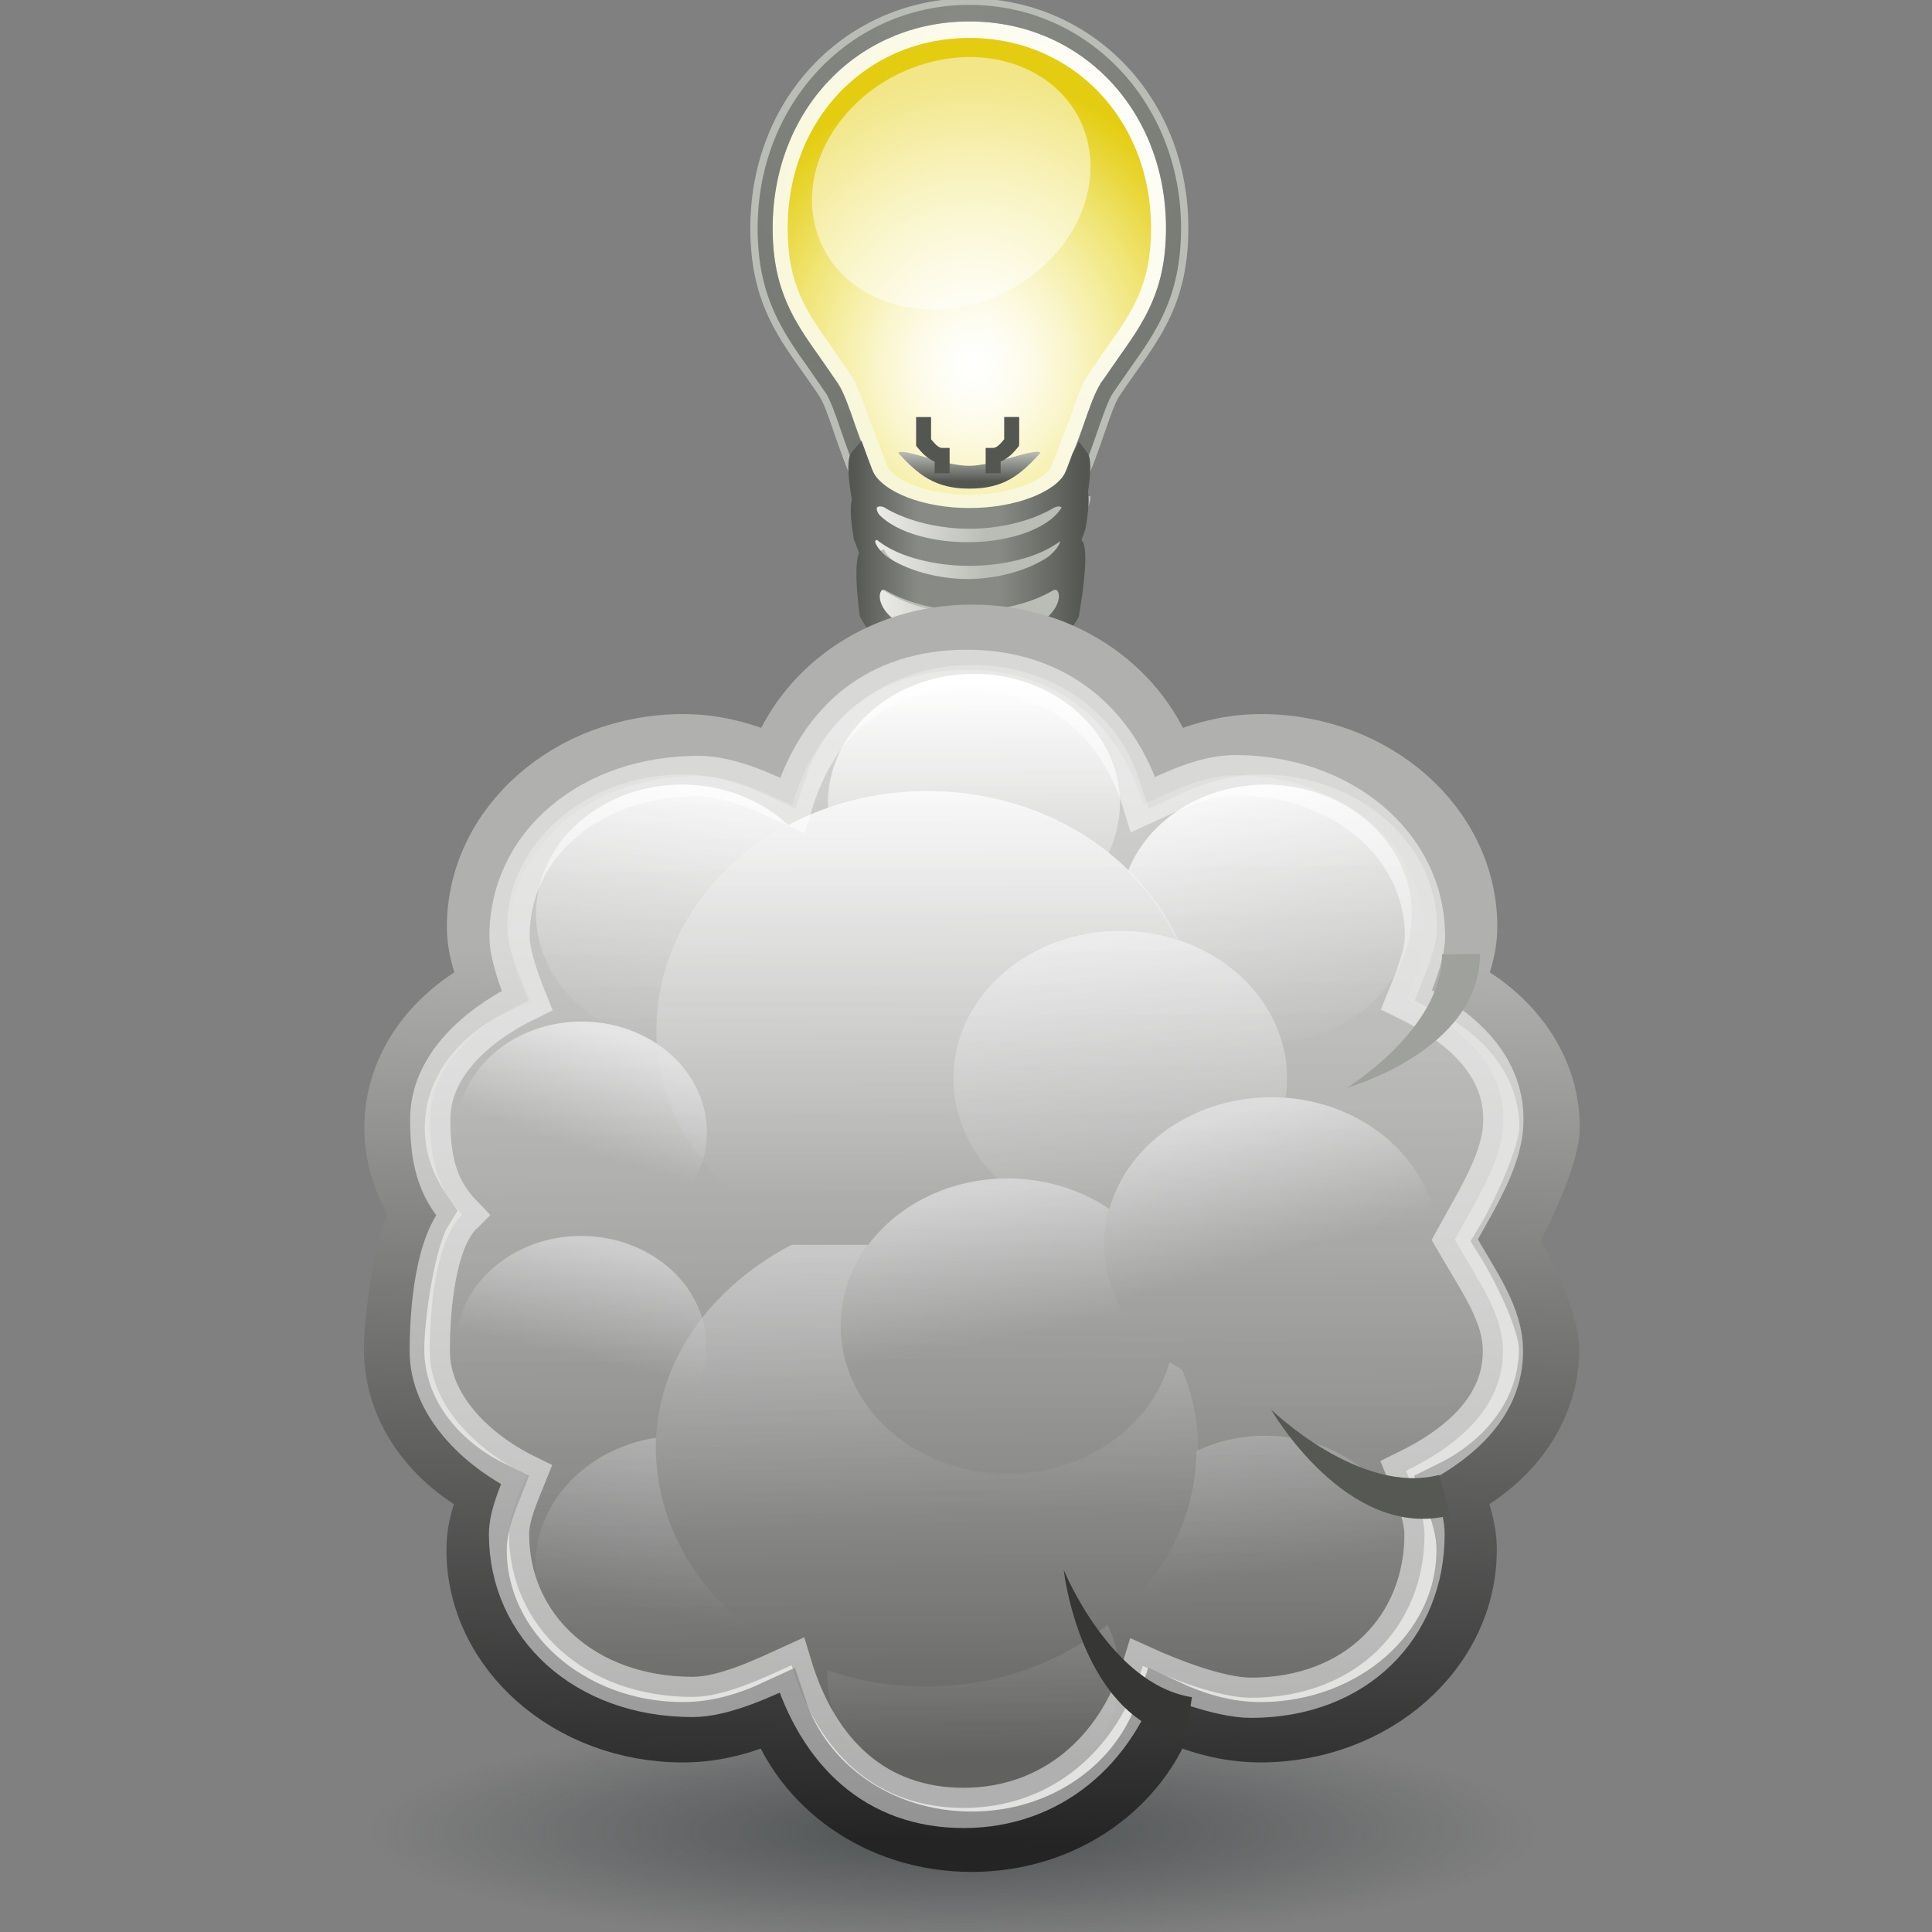 <?xml version="1.0" encoding="UTF-8" standalone="no"?>
<!-- Created with Inkscape (http://www.inkscape.org/) -->
<svg
   xmlns:ns="&amp;ns_ai;"
   xmlns:a="http://ns.adobe.com/AdobeSVGViewerExtensions/3.0/"
   xmlns:dc="http://purl.org/dc/elements/1.1/"
   xmlns:cc="http://creativecommons.org/ns#"
   xmlns:rdf="http://www.w3.org/1999/02/22-rdf-syntax-ns#"
   xmlns:svg="http://www.w3.org/2000/svg"
   xmlns="http://www.w3.org/2000/svg"
   xmlns:xlink="http://www.w3.org/1999/xlink"
   xmlns:sodipodi="http://sodipodi.sourceforge.net/DTD/sodipodi-0.dtd"
   xmlns:inkscape="http://www.inkscape.org/namespaces/inkscape"
   width="48px"
   height="48px"
   id="svg1306"
   sodipodi:version="0.32"
   inkscape:version="0.46"
   sodipodi:docbase="e:\dev_clean\src\houdini\support\icons\sop"
   sodipodi:docname="bakevolume.svg"
   inkscape:output_extension="org.inkscape.output.svg.inkscape">
  <rect width="100%" height="100%" fill="#808080" stroke="none"/>
  <defs
     id="defs1308">
    <linearGradient
       id="linearGradient9347">
      <stop
         id="stop9349"
         offset="0"
         style="stop-color:#ffffff;stop-opacity:0.251;" />
      <stop
         id="stop9351"
         offset="1"
         style="stop-color:#000000;stop-opacity:0.506;" />
    </linearGradient>
    <linearGradient
       y2="403.444"
       x2="111.165"
       y1="402.034"
       x1="111.165"
       gradientUnits="userSpaceOnUse"
       id="XMLID_563_">
      <stop
         id="stop8111"
         style="stop-color:#BABDB6"
         offset="0" />
      <stop
         id="stop8113"
         style="stop-color:#545652"
         offset="1" />
      <a:midPointStop
         style="stop-color:#BABDB6"
         offset="0" />
      <a:midPointStop
         style="stop-color:#BABDB6"
         offset="0.5" />
      <a:midPointStop
         style="stop-color:#545652"
         offset="1" />
    </linearGradient>
    <linearGradient
       inkscape:collect="always"
       xlink:href="#XMLID_563_"
       id="linearGradient23918"
       gradientUnits="userSpaceOnUse"
       x1="111.165"
       y1="402.034"
       x2="111.165"
       y2="403.444"
       gradientTransform="matrix(0.505,0,0,0.513,-28.348,-223.507)" />
    <linearGradient
       y2="409.506"
       x2="116.824"
       y1="409.506"
       x1="105.516"
       gradientUnits="userSpaceOnUse"
       id="XMLID_576_">
      <stop
         id="stop8272"
         style="stop-color:#545652"
         offset="0" />
      <stop
         id="stop8274"
         style="stop-color:#888A85"
         offset="0.286" />
      <stop
         id="stop8276"
         style="stop-color:#888A85"
         offset="0.635" />
      <stop
         id="stop8278"
         style="stop-color:#545652"
         offset="1" />
      <a:midPointStop
         style="stop-color:#545652"
         offset="0" />
      <a:midPointStop
         style="stop-color:#545652"
         offset="0.5" />
      <a:midPointStop
         style="stop-color:#888A85"
         offset="0.286" />
      <a:midPointStop
         style="stop-color:#888A85"
         offset="0.5" />
      <a:midPointStop
         style="stop-color:#888A85"
         offset="0.635" />
      <a:midPointStop
         style="stop-color:#888A85"
         offset="0.5" />
      <a:midPointStop
         style="stop-color:#545652"
         offset="1" />
    </linearGradient>
    <linearGradient
       inkscape:collect="always"
       xlink:href="#XMLID_576_"
       id="linearGradient24021"
       gradientUnits="userSpaceOnUse"
       x1="105.516"
       y1="409.506"
       x2="116.824"
       y2="409.506"
       gradientTransform="matrix(0.505,0,0,0.513,-28.348,-223.507)" />
    <linearGradient
       y2="408.746"
       x2="116.825"
       y1="408.746"
       x1="105.517"
       gradientUnits="userSpaceOnUse"
       id="XMLID_575_">
      <stop
         id="stop8261"
         style="stop-color:#545652"
         offset="0" />
      <stop
         id="stop8263"
         style="stop-color:#888A85"
         offset="0.286" />
      <stop
         id="stop8265"
         style="stop-color:#888A85"
         offset="0.635" />
      <stop
         id="stop8267"
         style="stop-color:#545652"
         offset="1" />
      <a:midPointStop
         style="stop-color:#545652"
         offset="0" />
      <a:midPointStop
         style="stop-color:#545652"
         offset="0.5" />
      <a:midPointStop
         style="stop-color:#888A85"
         offset="0.286" />
      <a:midPointStop
         style="stop-color:#888A85"
         offset="0.5" />
      <a:midPointStop
         style="stop-color:#888A85"
         offset="0.635" />
      <a:midPointStop
         style="stop-color:#888A85"
         offset="0.5" />
      <a:midPointStop
         style="stop-color:#545652"
         offset="1" />
    </linearGradient>
    <linearGradient
       inkscape:collect="always"
       xlink:href="#XMLID_575_"
       id="linearGradient24024"
       gradientUnits="userSpaceOnUse"
       x1="105.517"
       y1="408.746"
       x2="116.825"
       y2="408.746"
       gradientTransform="matrix(0.505,0,0,0.513,-28.348,-223.507)" />
    <linearGradient
       y2="408.908"
       x2="116.825"
       y1="408.908"
       x1="105.516"
       gradientUnits="userSpaceOnUse"
       id="XMLID_574_">
      <stop
         id="stop8250"
         style="stop-color:#545652"
         offset="0" />
      <stop
         id="stop8252"
         style="stop-color:#888A85"
         offset="0.286" />
      <stop
         id="stop8254"
         style="stop-color:#888A85"
         offset="0.635" />
      <stop
         id="stop8256"
         style="stop-color:#545652"
         offset="1" />
      <a:midPointStop
         style="stop-color:#545652"
         offset="0" />
      <a:midPointStop
         style="stop-color:#545652"
         offset="0.5" />
      <a:midPointStop
         style="stop-color:#888A85"
         offset="0.286" />
      <a:midPointStop
         style="stop-color:#888A85"
         offset="0.5" />
      <a:midPointStop
         style="stop-color:#888A85"
         offset="0.635" />
      <a:midPointStop
         style="stop-color:#888A85"
         offset="0.5" />
      <a:midPointStop
         style="stop-color:#545652"
         offset="1" />
    </linearGradient>
    <linearGradient
       inkscape:collect="always"
       xlink:href="#XMLID_574_"
       id="linearGradient24027"
       gradientUnits="userSpaceOnUse"
       x1="105.516"
       y1="408.908"
       x2="116.825"
       y2="408.908"
       gradientTransform="matrix(0.505,0,0,0.513,-28.348,-223.507)" />
    <linearGradient
       y2="405.265"
       x2="116.824"
       y1="405.265"
       x1="105.517"
       gradientUnits="userSpaceOnUse"
       id="XMLID_573_">
      <stop
         id="stop8235"
         style="stop-color:#545652"
         offset="0" />
      <stop
         id="stop8237"
         style="stop-color:#888A85"
         offset="0.286" />
      <stop
         id="stop8239"
         style="stop-color:#888A85"
         offset="0.635" />
      <stop
         id="stop8241"
         style="stop-color:#545652"
         offset="1" />
      <a:midPointStop
         style="stop-color:#545652"
         offset="0" />
      <a:midPointStop
         style="stop-color:#545652"
         offset="0.5" />
      <a:midPointStop
         style="stop-color:#888A85"
         offset="0.286" />
      <a:midPointStop
         style="stop-color:#888A85"
         offset="0.5" />
      <a:midPointStop
         style="stop-color:#888A85"
         offset="0.635" />
      <a:midPointStop
         style="stop-color:#888A85"
         offset="0.5" />
      <a:midPointStop
         style="stop-color:#545652"
         offset="1" />
    </linearGradient>
    <linearGradient
       inkscape:collect="always"
       xlink:href="#XMLID_573_"
       id="linearGradient23966"
       gradientUnits="userSpaceOnUse"
       x1="105.517"
       y1="405.265"
       x2="116.824"
       y2="405.265"
       gradientTransform="matrix(0.505,0,0,0.513,-28.348,-223.507)" />
    <linearGradient
       y2="404.161"
       x2="116.825"
       y1="404.161"
       x1="105.517"
       gradientUnits="userSpaceOnUse"
       id="XMLID_572_">
      <stop
         id="stop8224"
         style="stop-color:#545652"
         offset="0" />
      <stop
         id="stop8226"
         style="stop-color:#888A85"
         offset="0.286" />
      <stop
         id="stop8228"
         style="stop-color:#888A85"
         offset="0.635" />
      <stop
         id="stop8230"
         style="stop-color:#545652"
         offset="1" />
      <a:midPointStop
         style="stop-color:#545652"
         offset="0" />
      <a:midPointStop
         style="stop-color:#545652"
         offset="0.5" />
      <a:midPointStop
         style="stop-color:#888A85"
         offset="0.286" />
      <a:midPointStop
         style="stop-color:#888A85"
         offset="0.5" />
      <a:midPointStop
         style="stop-color:#888A85"
         offset="0.635" />
      <a:midPointStop
         style="stop-color:#888A85"
         offset="0.5" />
      <a:midPointStop
         style="stop-color:#545652"
         offset="1" />
    </linearGradient>
    <linearGradient
       inkscape:collect="always"
       xlink:href="#XMLID_572_"
       id="linearGradient23969"
       gradientUnits="userSpaceOnUse"
       x1="105.517"
       y1="404.161"
       x2="116.825"
       y2="404.161"
       gradientTransform="matrix(0.505,0,0,0.513,-28.348,-223.507)" />
    <linearGradient
       y2="404.348"
       x2="116.825"
       y1="404.348"
       x1="105.516"
       gradientUnits="userSpaceOnUse"
       id="XMLID_571_">
      <stop
         id="stop8213"
         style="stop-color:#545652"
         offset="0" />
      <stop
         id="stop8215"
         style="stop-color:#888A85"
         offset="0.286" />
      <stop
         id="stop8217"
         style="stop-color:#888A85"
         offset="0.635" />
      <stop
         id="stop8219"
         style="stop-color:#545652"
         offset="1" />
      <a:midPointStop
         style="stop-color:#545652"
         offset="0" />
      <a:midPointStop
         style="stop-color:#545652"
         offset="0.5" />
      <a:midPointStop
         style="stop-color:#888A85"
         offset="0.286" />
      <a:midPointStop
         style="stop-color:#888A85"
         offset="0.5" />
      <a:midPointStop
         style="stop-color:#888A85"
         offset="0.635" />
      <a:midPointStop
         style="stop-color:#888A85"
         offset="0.5" />
      <a:midPointStop
         style="stop-color:#545652"
         offset="1" />
    </linearGradient>
    <linearGradient
       inkscape:collect="always"
       xlink:href="#XMLID_571_"
       id="linearGradient23972"
       gradientUnits="userSpaceOnUse"
       x1="105.516"
       y1="404.348"
       x2="116.825"
       y2="404.348"
       gradientTransform="matrix(0.505,0,0,0.513,-28.348,-223.507)" />
    <linearGradient
       y2="407.217"
       x2="116.824"
       y1="407.217"
       x1="105.517"
       gradientUnits="userSpaceOnUse"
       id="XMLID_570_">
      <stop
         id="stop8200"
         style="stop-color:#545652"
         offset="0" />
      <stop
         id="stop8202"
         style="stop-color:#888A85"
         offset="0.286" />
      <stop
         id="stop8204"
         style="stop-color:#888A85"
         offset="0.635" />
      <stop
         id="stop8206"
         style="stop-color:#545652"
         offset="1" />
      <a:midPointStop
         style="stop-color:#545652"
         offset="0" />
      <a:midPointStop
         style="stop-color:#545652"
         offset="0.5" />
      <a:midPointStop
         style="stop-color:#888A85"
         offset="0.286" />
      <a:midPointStop
         style="stop-color:#888A85"
         offset="0.5" />
      <a:midPointStop
         style="stop-color:#888A85"
         offset="0.635" />
      <a:midPointStop
         style="stop-color:#888A85"
         offset="0.5" />
      <a:midPointStop
         style="stop-color:#545652"
         offset="1" />
    </linearGradient>
    <linearGradient
       inkscape:collect="always"
       xlink:href="#XMLID_570_"
       id="linearGradient17322"
       gradientUnits="userSpaceOnUse"
       x1="105.517"
       y1="407.217"
       x2="116.824"
       y2="407.217" />
    <linearGradient
       y2="406.136"
       x2="116.825"
       y1="406.136"
       x1="105.517"
       gradientUnits="userSpaceOnUse"
       id="XMLID_569_">
      <stop
         id="stop8189"
         style="stop-color:#545652"
         offset="0" />
      <stop
         id="stop8191"
         style="stop-color:#888A85"
         offset="0.286" />
      <stop
         id="stop8193"
         style="stop-color:#888A85"
         offset="0.635" />
      <stop
         id="stop8195"
         style="stop-color:#545652"
         offset="1" />
      <a:midPointStop
         style="stop-color:#545652"
         offset="0" />
      <a:midPointStop
         style="stop-color:#545652"
         offset="0.5" />
      <a:midPointStop
         style="stop-color:#888A85"
         offset="0.286" />
      <a:midPointStop
         style="stop-color:#888A85"
         offset="0.5" />
      <a:midPointStop
         style="stop-color:#888A85"
         offset="0.635" />
      <a:midPointStop
         style="stop-color:#888A85"
         offset="0.5" />
      <a:midPointStop
         style="stop-color:#545652"
         offset="1" />
    </linearGradient>
    <linearGradient
       inkscape:collect="always"
       xlink:href="#XMLID_569_"
       id="linearGradient17320"
       gradientUnits="userSpaceOnUse"
       x1="105.517"
       y1="406.136"
       x2="116.825"
       y2="406.136" />
    <linearGradient
       y2="406.309"
       x2="116.825"
       y1="406.309"
       x1="105.517"
       gradientUnits="userSpaceOnUse"
       id="XMLID_568_">
      <stop
         id="stop8178"
         style="stop-color:#545652"
         offset="0" />
      <stop
         id="stop8180"
         style="stop-color:#888A85"
         offset="0.286" />
      <stop
         id="stop8182"
         style="stop-color:#888A85"
         offset="0.635" />
      <stop
         id="stop8184"
         style="stop-color:#545652"
         offset="1" />
      <a:midPointStop
         style="stop-color:#545652"
         offset="0" />
      <a:midPointStop
         style="stop-color:#545652"
         offset="0.5" />
      <a:midPointStop
         style="stop-color:#888A85"
         offset="0.286" />
      <a:midPointStop
         style="stop-color:#888A85"
         offset="0.5" />
      <a:midPointStop
         style="stop-color:#888A85"
         offset="0.635" />
      <a:midPointStop
         style="stop-color:#888A85"
         offset="0.5" />
      <a:midPointStop
         style="stop-color:#545652"
         offset="1" />
    </linearGradient>
    <linearGradient
       inkscape:collect="always"
       xlink:href="#XMLID_568_"
       id="linearGradient17318"
       gradientUnits="userSpaceOnUse"
       x1="105.517"
       y1="406.309"
       x2="116.825"
       y2="406.309" />
    <radialGradient
       gradientUnits="userSpaceOnUse"
       gradientTransform="matrix(1,0,0,1.085,0,-34.977)"
       fy="384.101"
       fx="110.936"
       r="49.543"
       cy="384.101"
       cx="110.936"
       id="XMLID_567_">
      <stop
         id="stop8169"
         style="stop-color:#888A85"
         offset="0" />
      <stop
         id="stop8171"
         style="stop-color:#545652"
         offset="1" />
      <a:midPointStop
         style="stop-color:#888A85"
         offset="0" />
      <a:midPointStop
         style="stop-color:#888A85"
         offset="0.5" />
      <a:midPointStop
         style="stop-color:#545652"
         offset="1" />
    </radialGradient>
    <radialGradient
       inkscape:collect="always"
       xlink:href="#XMLID_567_"
       id="radialGradient23932"
       gradientUnits="userSpaceOnUse"
       gradientTransform="matrix(0.505,0,0,0.557,-28.348,-241.465)"
       cx="110.936"
       cy="384.101"
       fx="110.936"
       fy="384.101"
       r="49.543" />
    <radialGradient
       gradientUnits="userSpaceOnUse"
       gradientTransform="matrix(1,0,0,1.085,0,-34.977)"
       fy="388.978"
       fx="116.566"
       r="26.146"
       cy="388.978"
       cx="116.566"
       id="XMLID_566_">
      <stop
         id="stop8160"
         style="stop-color:#FFFFFF"
         offset="0" />
      <stop
         id="stop8162"
         style="stop-color:#F5F2C4"
         offset="1" />
      <a:midPointStop
         style="stop-color:#FFFFFF"
         offset="0" />
      <a:midPointStop
         style="stop-color:#FFFFFF"
         offset="0.5" />
      <a:midPointStop
         style="stop-color:#F5F2C4"
         offset="1" />
    </radialGradient>
    <radialGradient
       inkscape:collect="always"
       xlink:href="#XMLID_566_"
       id="radialGradient23940"
       gradientUnits="userSpaceOnUse"
       gradientTransform="matrix(0.505,0,0,0.557,-28.348,-241.465)"
       cx="116.566"
       cy="388.978"
       fx="116.566"
       fy="388.978"
       r="26.146" />
    <linearGradient
       y2="409.508"
       x2="115.906"
       y1="409.508"
       x1="106.368"
       gradientUnits="userSpaceOnUse"
       id="XMLID_564_">
      <stop
         id="stop8126"
         style="stop-color:#EFEEEC"
         offset="0" />
      <stop
         id="stop8128"
         style="stop-color:#BABDB6"
         offset="0.601" />
      <a:midPointStop
         style="stop-color:#EFEEEC"
         offset="0" />
      <a:midPointStop
         style="stop-color:#EFEEEC"
         offset="0.5" />
      <a:midPointStop
         style="stop-color:#BABDB6"
         offset="0.601" />
    </linearGradient>
    <linearGradient
       inkscape:collect="always"
       xlink:href="#XMLID_564_"
       id="linearGradient23911"
       gradientUnits="userSpaceOnUse"
       x1="106.368"
       y1="409.508"
       x2="115.906"
       y2="409.508"
       gradientTransform="matrix(0.505,0,0,0.513,-28.348,-223.507)" />
    <linearGradient
       y2="405.266"
       x2="115.904"
       y1="405.266"
       x1="106.368"
       gradientUnits="userSpaceOnUse"
       id="XMLID_562_">
      <stop
         id="stop8104"
         style="stop-color:#EFEEEC"
         offset="0" />
      <stop
         id="stop8106"
         style="stop-color:#BABDB6"
         offset="0.601" />
      <a:midPointStop
         style="stop-color:#EFEEEC"
         offset="0" />
      <a:midPointStop
         style="stop-color:#EFEEEC"
         offset="0.5" />
      <a:midPointStop
         style="stop-color:#BABDB6"
         offset="0.601" />
    </linearGradient>
    <linearGradient
       inkscape:collect="always"
       xlink:href="#XMLID_562_"
       id="linearGradient23921"
       gradientUnits="userSpaceOnUse"
       x1="106.368"
       y1="405.266"
       x2="115.904"
       y2="405.266"
       gradientTransform="matrix(0.505,0,0,0.513,-28.348,-223.507)" />
    <linearGradient
       y2="407.218"
       x2="115.904"
       y1="407.218"
       x1="106.368"
       gradientUnits="userSpaceOnUse"
       id="XMLID_561_">
      <stop
         id="stop8097"
         style="stop-color:#EFEEEC"
         offset="0" />
      <stop
         id="stop8099"
         style="stop-color:#BABDB6"
         offset="0.601" />
      <a:midPointStop
         style="stop-color:#EFEEEC"
         offset="0" />
      <a:midPointStop
         style="stop-color:#EFEEEC"
         offset="0.5" />
      <a:midPointStop
         style="stop-color:#BABDB6"
         offset="0.601" />
    </linearGradient>
    <linearGradient
       inkscape:collect="always"
       xlink:href="#XMLID_561_"
       id="linearGradient23924"
       gradientUnits="userSpaceOnUse"
       x1="106.368"
       y1="407.218"
       x2="115.904"
       y2="407.218"
       gradientTransform="matrix(0.505,0,0,0.513,-28.348,-223.507)" />
    <radialGradient
       gradientUnits="userSpaceOnUse"
       gradientTransform="matrix(1,0,0,1.085,0,-34.977)"
       fy="398.607"
       fx="111.45"
       r="15.925"
       cy="398.607"
       cx="111.45"
       id="XMLID_565_">
      <stop
         id="stop8137"
         style="stop-color:#FFFFFF"
         offset="0" />
      <stop
         id="stop8139"
         style="stop-color:#FEFEF8"
         offset="0.079" />
      <stop
         id="stop8141"
         style="stop-color:#FDFBE7"
         offset="0.182" />
      <stop
         id="stop8143"
         style="stop-color:#FAF5CA"
         offset="0.298" />
      <stop
         id="stop8145"
         style="stop-color:#F5EEA2"
         offset="0.424" />
      <stop
         id="stop8147"
         style="stop-color:#F0E473"
         offset="0.559" />
      <stop
         id="stop8149"
         style="stop-color:#E9D73B"
         offset="0.698" />
      <stop
         id="stop8151"
         style="stop-color:#E4CD10"
         offset="0.809" />
      <a:midPointStop
         style="stop-color:#FFFFFF"
         offset="0" />
      <a:midPointStop
         style="stop-color:#FFFFFF"
         offset="0.65" />
      <a:midPointStop
         style="stop-color:#E4CD10"
         offset="0.809" />
    </radialGradient>
    <radialGradient
       inkscape:collect="always"
       xlink:href="#XMLID_565_"
       id="radialGradient23906"
       gradientUnits="userSpaceOnUse"
       gradientTransform="matrix(0.505,0,0,0.557,-28.348,-241.465)"
       cx="111.45"
       cy="398.607"
       fx="111.45"
       fy="398.607"
       r="15.925" />
    <inkscape:perspective
       sodipodi:type="inkscape:persp3d"
       inkscape:vp_x="0 : 24 : 1"
       inkscape:vp_y="0 : 1000 : 0"
       inkscape:vp_z="48 : 24 : 1"
       inkscape:persp3d-origin="24 : 16 : 1"
       id="perspective100" />
    <linearGradient
       id="linearGradient9073">
      <stop
         id="stop9075"
         offset="0"
         style="stop-color:#74726e;stop-opacity:1;" />
      <stop
         id="stop9077"
         offset="1"
         style="stop-color:#5d5b58;stop-opacity:0;" />
    </linearGradient>
    <linearGradient
       id="linearGradient9035">
      <stop
         style="stop-color:#b0b1ae;stop-opacity:1;"
         offset="0"
         id="stop9037" />
      <stop
         style="stop-color:#232423;stop-opacity:1;"
         offset="1"
         id="stop9039" />
    </linearGradient>
    <linearGradient
       id="linearGradient9027">
      <stop
         style="stop-color:#2e3436;stop-opacity:0.619;"
         offset="0"
         id="stop9029" />
      <stop
         style="stop-color:#2e3436;stop-opacity:0;"
         offset="1"
         id="stop9031" />
    </linearGradient>
    <linearGradient
       inkscape:collect="always"
       id="linearGradient6549">
      <stop
         style="stop-color:#ffffff;stop-opacity:1;"
         offset="0"
         id="stop6551" />
      <stop
         style="stop-color:#ffffff;stop-opacity:0;"
         offset="1"
         id="stop6553" />
    </linearGradient>
    <linearGradient
       inkscape:collect="always"
       id="linearGradient6527">
      <stop
         style="stop-color:#ffffff;stop-opacity:1;"
         offset="0"
         id="stop6530" />
      <stop
         style="stop-color:#ffffff;stop-opacity:0;"
         offset="1"
         id="stop6532" />
    </linearGradient>
    <linearGradient
       inkscape:collect="always"
       id="linearGradient6538">
      <stop
         style="stop-color:#ffffff;stop-opacity:1;"
         offset="0"
         id="stop6540" />
      <stop
         style="stop-color:#ffffff;stop-opacity:0;"
         offset="1"
         id="stop6542" />
    </linearGradient>
    <linearGradient
       inkscape:collect="always"
       id="linearGradient6513">
      <stop
         style="stop-color:#ffffff;stop-opacity:1;"
         offset="0"
         id="stop6515" />
      <stop
         style="stop-color:#ffffff;stop-opacity:0;"
         offset="1"
         id="stop6517" />
    </linearGradient>
    <linearGradient
       inkscape:collect="always"
       id="linearGradient6497">
      <stop
         style="stop-color:#ffffff;stop-opacity:1;"
         offset="0"
         id="stop6499" />
      <stop
         style="stop-color:#ffffff;stop-opacity:0;"
         offset="1"
         id="stop6501" />
    </linearGradient>
    <linearGradient
       inkscape:collect="always"
       id="linearGradient6470">
      <stop
         style="stop-color:#ffffff;stop-opacity:1;"
         offset="0"
         id="stop6472" />
      <stop
         style="stop-color:#ffffff;stop-opacity:0;"
         offset="1"
         id="stop6474" />
    </linearGradient>
    <linearGradient
       inkscape:collect="always"
       xlink:href="#linearGradient6497"
       id="linearGradient7996"
       gradientUnits="userSpaceOnUse"
       x1="288.375"
       y1="-440.906"
       x2="288.375"
       y2="-433.483" />
    <linearGradient
       inkscape:collect="always"
       xlink:href="#linearGradient6513"
       id="linearGradient7998"
       gradientUnits="userSpaceOnUse"
       x1="288.375"
       y1="-440.906"
       x2="290.234"
       y2="-434.281" />
    <linearGradient
       inkscape:collect="always"
       xlink:href="#linearGradient6538"
       id="linearGradient8000"
       gradientUnits="userSpaceOnUse"
       x1="288.757"
       y1="-440.906"
       x2="287.336"
       y2="-434.281" />
    <linearGradient
       inkscape:collect="always"
       xlink:href="#linearGradient6527"
       id="linearGradient8002"
       gradientUnits="userSpaceOnUse"
       x1="280.5"
       y1="-441"
       x2="280.5"
       y2="-429.91" />
    <linearGradient
       inkscape:collect="always"
       xlink:href="#linearGradient6549"
       id="linearGradient8004"
       gradientUnits="userSpaceOnUse"
       x1="290.573"
       y1="-439.985"
       x2="289.322"
       y2="-436.707" />
    <linearGradient
       inkscape:collect="always"
       xlink:href="#linearGradient6538"
       id="linearGradient8006"
       gradientUnits="userSpaceOnUse"
       x1="287.932"
       y1="-440.906"
       x2="289.108"
       y2="-434.281" />
    <linearGradient
       inkscape:collect="always"
       xlink:href="#linearGradient6538"
       id="linearGradient8089"
       gradientUnits="userSpaceOnUse"
       x1="289.145"
       y1="-434.281"
       x2="289.811"
       y2="-437.594" />
    <linearGradient
       inkscape:collect="always"
       xlink:href="#linearGradient6549"
       id="linearGradient8091"
       gradientUnits="userSpaceOnUse"
       x1="290.202"
       y1="-434.926"
       x2="289.395"
       y2="-438.19" />
    <linearGradient
       inkscape:collect="always"
       xlink:href="#linearGradient6470"
       id="linearGradient8093"
       gradientUnits="userSpaceOnUse"
       x1="279.991"
       y1="-428.091"
       x2="280.5"
       y2="-436.631" />
    <linearGradient
       inkscape:collect="always"
       xlink:href="#linearGradient6538"
       id="linearGradient8095"
       gradientUnits="userSpaceOnUse"
       x1="289.363"
       y1="-434.281"
       x2="288.375"
       y2="-438.971" />
    <linearGradient
       inkscape:collect="always"
       xlink:href="#linearGradient6513"
       id="linearGradient8097"
       gradientUnits="userSpaceOnUse"
       x1="288.375"
       y1="-432.314"
       x2="289.473"
       y2="-437.594" />
    <linearGradient
       inkscape:collect="always"
       xlink:href="#linearGradient6497"
       id="linearGradient8099"
       gradientUnits="userSpaceOnUse"
       x1="289.899"
       y1="-432.84"
       x2="290.121"
       y2="-439.69" />
    <linearGradient
       inkscape:collect="always"
       xlink:href="#linearGradient9347"
       id="linearGradient8130"
       gradientUnits="userSpaceOnUse"
       gradientTransform="matrix(0.987,0,0,0.876,-252.974,406.452)"
       x1="281.064"
       y1="-444.191"
       x2="281.316"
       y2="-414.085" />
    <linearGradient
       inkscape:collect="always"
       xlink:href="#linearGradient6538"
       id="linearGradient9023"
       gradientUnits="userSpaceOnUse"
       x1="287.347"
       y1="-434.73"
       x2="288.375"
       y2="-437.888" />
    <radialGradient
       inkscape:collect="always"
       xlink:href="#linearGradient9027"
       id="radialGradient9033"
       cx="23.335"
       cy="44.42"
       fx="23.335"
       fy="44.42"
       r="18.562"
       gradientTransform="matrix(1,0,0,0.193,0,35.854)"
       gradientUnits="userSpaceOnUse" />
    <linearGradient
       inkscape:collect="always"
       xlink:href="#linearGradient9035"
       id="linearGradient9041"
       x1="24"
       y1="12.498"
       x2="23.296"
       y2="45.056"
       gradientUnits="userSpaceOnUse"
       gradientTransform="matrix(0.673,0,0,0.674,7.998,15.415)" />
  </defs>
  <sodipodi:namedview
     id="base"
     pagecolor="#ffffff"
     bordercolor="#666666"
     borderopacity="1.0"
     inkscape:pageopacity="0.0"
     inkscape:pageshadow="2"
     inkscape:zoom="12"
     inkscape:cx="18.033893"
     inkscape:cy="21.188886"
     inkscape:current-layer="layer1"
     showgrid="true"
     inkscape:grid-bbox="false"
     inkscape:document-units="px"
     inkscape:window-width="1920"
     inkscape:window-height="1115"
     inkscape:window-x="-4"
     inkscape:window-y="-4"
     inkscape:showpageshadow="false"
     showguides="true"
     inkscape:guide-bbox="true" />
  <g
     id="layer1"
     inkscape:label="Layer 1"
     inkscape:groupmode="layer">
    <g
       id="g9306"
       transform="translate(-3.75,28.5)">
      <path
         style="opacity:1;fill:url(#radialGradient23906);stroke:#babdb6;stroke-width:0.737"
         id="path8153"
         d="M 27.833,-28.173 C 30.635,-28.173 32.906,-25.916 32.906,-22.83 C 32.906,-20.859 32.061,-20.088 31.247,-18.852 C 30.989,-18.461 30.748,-17.42 30.362,-16.622 C 30.042,-15.962 28.931,-15.592 27.833,-15.592 C 26.735,-15.592 25.624,-15.962 25.304,-16.622 C 24.918,-17.42 24.677,-18.461 24.419,-18.852 C 23.605,-20.088 22.76,-20.859 22.76,-22.83 C 22.76,-25.917 25.031,-28.173 27.833,-28.173 z"
         ns:knockout="Off" />
      <path
         style="fill:url(#linearGradient23924)"
         id="path8101"
         d="M 29.9,-14.338 C 29.415,-13.981 28.616,-13.73 27.833,-13.73 C 27.05,-13.73 26.251,-13.981 25.766,-14.338 C 25.09,-14.936 25.558,-15.31 25.944,-15.028 C 26.434,-14.74 27.138,-14.562 27.833,-14.562 C 28.528,-14.562 29.233,-14.741 29.722,-15.028 C 30.109,-15.31 30.576,-14.936 29.9,-14.338 z"
         ns:knockout="Off" />
      <path
         style="fill:url(#linearGradient23921)"
         id="path8108"
         d="M 25.944,-16.033 C 26.434,-15.745 27.138,-15.569 27.833,-15.569 C 28.528,-15.569 29.233,-15.746 29.722,-16.033 C 30.109,-16.316 30.575,-15.901 29.9,-15.303 C 29.415,-14.945 28.616,-14.735 27.833,-14.735 C 27.05,-14.735 26.251,-14.945 25.766,-15.303 C 25.09,-15.901 25.558,-16.315 25.944,-16.033 z"
         ns:knockout="Off" />
      <path
         style="fill:url(#linearGradient23911)"
         id="path8130"
         d="M 29.791,-12.973 C 29.306,-12.617 28.616,-12.448 27.833,-12.448 C 27.05,-12.448 26.362,-12.617 25.876,-12.973 C 25.201,-13.571 25.558,-14.272 25.944,-13.989 C 26.434,-13.703 27.138,-13.525 27.833,-13.525 C 28.528,-13.525 29.233,-13.704 29.722,-13.989 C 30.109,-14.272 30.466,-13.571 29.791,-12.973 z"
         ns:knockout="Off" />
      <path
         style="fill:#babdb6;stroke:#babdb6;stroke-width:0.732"
         id="path8132"
         d="M 30.482,-16.167 L 30.402,-15.906 C 30.402,-15.907 30.482,-16.12 30.482,-16.167 z"
         ns:knockout="Off" />
      <path
         style="fill:#babdb6;stroke:#babdb6;stroke-width:0.732"
         id="path8134"
         d="M 27.433,-13.64 C 26.51,-13.73 25.666,-14.124 25.379,-14.692 C 25.666,-14.124 26.51,-13.73 27.433,-13.64 z"
         ns:knockout="Off" />
      <path
         style="opacity:0.5;fill:#ffffff"
         id="path8155"
         d="M 30.747,-25.08 C 31.197,-23.464 30.056,-21.651 28.199,-21.022 C 26.341,-20.396 24.471,-21.196 24.021,-22.81 C 23.571,-24.424 24.712,-26.243 26.57,-26.869 C 28.427,-27.497 30.297,-26.696 30.747,-25.08 z"
         ns:knockout="Off" />
      <path
         ns:knockout="Off"
         d="M 22.946,-22.83 C 22.946,-21.276 23.499,-20.497 24.139,-19.595 L 24.572,-18.968 C 24.716,-18.749 24.846,-18.372 24.997,-17.933 C 25,-17.927 25.469,-16.719 25.469,-16.719 C 25.762,-16.114 26.88,-15.797 27.833,-15.797 C 28.787,-15.797 29.904,-16.114 30.197,-16.719 L 30.668,-17.933 C 30.821,-18.372 30.951,-18.75 31.096,-18.972 C 31.096,-18.972 31.076,-18.96 31.066,-18.954 C 31.134,-19.029 31.249,-19.193 31.528,-19.595 C 32.167,-20.496 32.72,-21.275 32.72,-22.83 L 32.72,-22.83 C 32.72,-25.757 30.619,-27.967 27.833,-27.967 C 25.047,-27.968 22.946,-25.758 22.946,-22.83 z M 25.798,-16.913 L 25.348,-18.075 C 25.186,-18.545 25.048,-18.948 24.872,-19.215 L 24.435,-19.846 C 23.787,-20.759 23.319,-21.417 23.319,-22.831 C 23.319,-25.524 25.26,-27.557 27.834,-27.557 C 30.408,-27.557 32.348,-25.524 32.348,-22.831 C 32.348,-21.417 31.881,-20.76 31.234,-19.847 C 31.232,-19.845 30.799,-19.218 30.799,-19.218 C 30.62,-18.948 30.482,-18.546 30.322,-18.081 C 30.321,-18.079 29.87,-16.913 29.87,-16.913 C 29.706,-16.574 28.88,-16.208 27.834,-16.208 C 26.787,-16.208 25.962,-16.573 25.798,-16.913 z"
         id="path8164"
         style="fill:url(#radialGradient23940)" />
      <path
         ns:knockout="Off"
         d="M 22.573,-22.83 C 22.573,-21.134 23.192,-20.264 23.846,-19.341 L 24.269,-18.731 C 24.385,-18.552 24.514,-18.182 24.649,-17.788 C 24.788,-17.384 24.946,-16.927 25.141,-16.526 C 25.522,-15.739 26.768,-15.386 27.834,-15.386 C 28.9,-15.386 30.146,-15.739 30.526,-16.526 C 30.72,-16.927 30.878,-17.384 31.017,-17.788 C 31.153,-18.182 31.281,-18.552 31.398,-18.731 L 31.821,-19.341 C 32.475,-20.264 33.093,-21.134 33.093,-22.83 C 33.093,-25.941 30.784,-28.379 27.834,-28.379 C 24.885,-28.379 22.573,-25.941 22.573,-22.83 z M 25.469,-16.719 C 25.286,-17.097 25.132,-17.542 24.997,-17.934 C 24.846,-18.372 24.715,-18.749 24.569,-18.972 L 24.139,-19.595 C 23.498,-20.497 22.946,-21.275 22.946,-22.83 C 22.946,-25.758 25.046,-27.968 27.833,-27.968 C 30.618,-27.968 32.719,-25.758 32.719,-22.83 C 32.719,-21.276 32.166,-20.497 31.527,-19.595 L 31.095,-18.972 C 30.95,-18.749 30.819,-18.372 30.667,-17.934 C 30.532,-17.542 30.379,-17.097 30.196,-16.719 C 29.938,-16.185 28.944,-15.798 27.832,-15.798 C 26.722,-15.798 25.728,-16.185 25.469,-16.719 z"
         id="path8173"
         style="fill:url(#radialGradient23932)" />
      <g
         transform="matrix(0.505,0,0,0.513,-28.348,-223.507)"
         id="g8175">
        <linearGradient
           y2="406.309"
           x2="116.825"
           y1="406.309"
           x1="105.517"
           gradientUnits="userSpaceOnUse"
           id="linearGradient17188">
          <stop
             id="stop17190"
             style="stop-color:#545652"
             offset="0" />
          <stop
             id="stop17192"
             style="stop-color:#888A85"
             offset="0.286" />
          <stop
             id="stop17194"
             style="stop-color:#888A85"
             offset="0.635" />
          <stop
             id="stop17196"
             style="stop-color:#545652"
             offset="1" />
          <a:midPointStop
             style="stop-color:#545652"
             offset="0" />
          <a:midPointStop
             style="stop-color:#545652"
             offset="0.5" />
          <a:midPointStop
             style="stop-color:#888A85"
             offset="0.286" />
          <a:midPointStop
             style="stop-color:#888A85"
             offset="0.5" />
          <a:midPointStop
             style="stop-color:#888A85"
             offset="0.635" />
          <a:midPointStop
             style="stop-color:#888A85"
             offset="0.5" />
          <a:midPointStop
             style="stop-color:#545652"
             offset="1" />
        </linearGradient>
        <path
           style="fill:url(#linearGradient17318)"
           id="path8186"
           d="M 116.584,403.828 C 116.584,403.921 116.418,404.337 116.418,404.337 L 116.186,404.783 C 115.541,406.069 113.38,406.79 111.166,406.79 C 108.953,406.79 106.79,406.069 106.145,404.783 C 106.145,404.783 105.948,404.397 105.948,404.304 C 105.618,404.304 105.907,405.999 105.948,406.226 C 105.948,406.319 106.145,406.703 106.145,406.703 C 106.733,407.807 108.461,408.576 110.35,408.752 C 110.62,408.777 110.893,408.79 111.166,408.79 C 113.38,408.79 115.541,407.989 116.186,406.703 L 116.386,406.226 C 116.386,406.226 116.584,405.842 116.584,405.749 C 116.625,405.523 116.914,403.828 116.584,403.828 z M 115.394,407.391 C 114.401,408.086 112.766,408.576 111.166,408.576 C 109.565,408.576 107.931,408.087 106.937,407.391 C 105.556,406.226 106.512,405.497 107.302,406.048 C 108.304,406.608 109.743,406.954 111.165,406.954 C 112.586,406.954 114.027,406.607 115.028,406.048 C 115.819,405.498 116.775,406.226 115.394,407.391 z"
           enable-background="new    "
           ns:knockout="Off"
           ns:isolated="yes" />
        <linearGradient
           y2="406.136"
           x2="116.825"
           y1="406.136"
           x1="105.517"
           gradientUnits="userSpaceOnUse"
           id="linearGradient17199">
          <stop
             id="stop17201"
             style="stop-color:#545652"
             offset="0" />
          <stop
             id="stop17203"
             style="stop-color:#888A85"
             offset="0.286" />
          <stop
             id="stop17205"
             style="stop-color:#888A85"
             offset="0.635" />
          <stop
             id="stop17207"
             style="stop-color:#545652"
             offset="1" />
          <a:midPointStop
             style="stop-color:#545652"
             offset="0" />
          <a:midPointStop
             style="stop-color:#545652"
             offset="0.5" />
          <a:midPointStop
             style="stop-color:#888A85"
             offset="0.286" />
          <a:midPointStop
             style="stop-color:#888A85"
             offset="0.5" />
          <a:midPointStop
             style="stop-color:#888A85"
             offset="0.635" />
          <a:midPointStop
             style="stop-color:#888A85"
             offset="0.5" />
          <a:midPointStop
             style="stop-color:#545652"
             offset="1" />
        </linearGradient>
        <path
           style="fill:url(#linearGradient17320)"
           id="path8197"
           d="M 116.212,403.783 L 116.074,404.179 L 115.858,404.588 C 115.325,405.651 113.397,406.389 111.166,406.389 C 108.935,406.389 107.006,405.652 106.477,404.594 C 106.475,404.59 106.061,403.677 106.061,403.677 L 105.582,404.09 C 105.493,404.204 105.26,404.505 105.578,406.3 C 105.57,406.226 105.816,406.896 105.816,406.896 C 106.441,408.072 108.207,408.956 110.316,409.15 C 110.317,409.15 111.166,409.191 111.166,409.191 C 113.258,409.191 115.722,408.478 116.517,406.891 L 116.73,406.389 C 116.714,406.418 116.96,405.749 116.96,405.749 C 117.272,404.028 117.038,403.728 116.949,403.613 L 116.536,403.081 L 116.212,403.783 z M 116.262,405.344 C 116.246,405.459 116.236,405.554 116.216,405.675 L 116.216,405.675 C 116.216,405.684 116.057,406.033 116.057,406.033 L 115.842,406.539 C 115.311,407.601 113.339,408.389 111.166,408.389 L 110.383,408.353 C 108.54,408.182 106.969,407.44 106.473,406.505 L 106.315,406.158 C 106.278,405.941 106.254,405.753 106.231,405.566 C 107.309,406.749 109.469,407.189 111.167,407.189 C 112.96,407.19 115.258,406.69 116.262,405.344 z"
           ns:knockout="Off" />
        <linearGradient
           y2="407.217"
           x2="116.824"
           y1="407.217"
           x1="105.517"
           gradientUnits="userSpaceOnUse"
           id="linearGradient17210">
          <stop
             id="stop17212"
             style="stop-color:#545652"
             offset="0" />
          <stop
             id="stop17214"
             style="stop-color:#888A85"
             offset="0.286" />
          <stop
             id="stop17216"
             style="stop-color:#888A85"
             offset="0.635" />
          <stop
             id="stop17218"
             style="stop-color:#545652"
             offset="1" />
          <a:midPointStop
             style="stop-color:#545652"
             offset="0" />
          <a:midPointStop
             style="stop-color:#545652"
             offset="0.5" />
          <a:midPointStop
             style="stop-color:#888A85"
             offset="0.286" />
          <a:midPointStop
             style="stop-color:#888A85"
             offset="0.5" />
          <a:midPointStop
             style="stop-color:#888A85"
             offset="0.635" />
          <a:midPointStop
             style="stop-color:#888A85"
             offset="0.5" />
          <a:midPointStop
             style="stop-color:#545652"
             offset="1" />
        </linearGradient>
        <path
           style="fill:url(#linearGradient17322)"
           id="path8208"
           d="M 106.007,405.832 C 105.879,406.025 105.545,406.728 106.705,407.706 C 107.816,408.485 109.557,408.977 111.166,408.977 C 112.776,408.977 114.516,408.486 115.6,407.727 L 115.626,407.706 C 116.786,406.727 116.453,406.025 116.324,405.832 C 116.022,405.39 115.364,405.337 114.823,405.714 C 113.89,406.234 112.511,406.553 111.166,406.553 C 109.821,406.553 108.441,406.234 107.477,405.695 C 106.967,405.336 106.309,405.389 106.007,405.832 z M 107.145,407.057 C 106.612,406.605 106.6,406.326 106.618,406.3 C 106.645,406.262 106.847,406.209 107.098,406.383 C 108.196,406.997 109.703,407.353 111.166,407.353 C 112.629,407.353 114.138,406.998 115.203,406.402 C 115.486,406.21 115.688,406.262 115.715,406.3 C 115.718,406.304 115.718,406.313 115.718,406.325 C 115.718,406.403 115.641,406.666 115.171,407.066 C 114.2,407.738 112.633,408.174 111.166,408.174 C 109.693,408.175 108.114,407.737 107.145,407.057 z"
           ns:knockout="Off" />
      </g>
      <path
         ns:isolated="yes"
         ns:knockout="Off"
         enable-background="new    "
         d="M 27.833,-14.647 C 28.952,-14.647 30.044,-15.017 30.37,-15.677 L 30.487,-15.906 L 30.571,-16.167 C 30.592,-16.284 30.738,-17.153 30.571,-17.153 L 30.409,-16.704 C 30.083,-16.044 28.952,-15.673 27.833,-15.673 C 26.714,-15.673 25.584,-16.044 25.258,-16.704 L 25.095,-17.153 C 24.929,-17.153 25.074,-16.284 25.095,-16.167 C 25.095,-16.12 25.196,-15.922 25.196,-15.922 C 25.196,-15.875 25.295,-15.677 25.295,-15.677 C 25.622,-15.017 26.715,-14.647 27.833,-14.647 z M 25.881,-16.033 C 26.387,-15.745 27.115,-15.569 27.833,-15.569 C 28.551,-15.569 29.28,-15.746 29.786,-16.033 C 30.185,-16.316 30.668,-15.901 29.969,-15.303 C 29.468,-14.945 28.641,-14.735 27.833,-14.735 C 27.024,-14.735 26.198,-14.945 25.695,-15.303 C 24.999,-15.901 25.482,-16.315 25.881,-16.033 z"
         id="path8221"
         style="fill:url(#linearGradient23972)" />
      <path
         ns:knockout="Off"
         d="M 24.911,-17.263 C 24.866,-17.205 24.748,-17.05 24.909,-16.128 C 24.905,-16.167 25.029,-15.822 25.029,-15.822 C 25.005,-15.922 25.129,-15.578 25.129,-15.578 C 25.543,-14.74 26.844,-14.441 27.833,-14.441 C 28.821,-14.441 30.123,-14.74 30.538,-15.58 L 30.654,-15.806 L 30.75,-16.099 C 30.919,-17.049 30.801,-17.203 30.756,-17.263 L 30.551,-17.53 L 30.395,-17.228 L 30.231,-16.779 C 29.977,-16.266 28.965,-15.878 27.833,-15.878 C 26.702,-15.878 25.689,-16.266 25.426,-16.8 L 25.154,-17.551 L 24.911,-17.263 z M 25.463,-15.774 C 25.462,-15.776 25.382,-15.956 25.382,-15.956 C 25.362,-16.021 25.282,-16.201 25.282,-16.201 C 25.267,-16.286 25.259,-16.356 25.25,-16.432 C 25.75,-15.777 26.851,-15.468 27.834,-15.468 C 28.82,-15.468 29.925,-15.778 30.415,-16.422 C 30.405,-16.349 30.399,-16.283 30.385,-16.204 L 30.309,-15.974 L 30.205,-15.777 C 29.936,-15.231 28.961,-14.852 27.834,-14.852 L 27.834,-14.852 C 26.706,-14.852 25.731,-15.231 25.463,-15.774 z"
         id="path8232"
         style="fill:url(#linearGradient23969)" />
      <path
         ns:knockout="Off"
         d="M 25.231,-16.13 C 25.089,-15.917 25.106,-15.546 25.579,-15.142 C 26.113,-14.76 26.972,-14.531 27.833,-14.531 C 28.695,-14.531 29.553,-14.76 30.074,-15.131 C 30.56,-15.547 30.577,-15.917 30.436,-16.13 C 30.282,-16.362 29.951,-16.395 29.682,-16.205 C 29.21,-15.938 28.513,-15.774 27.834,-15.774 C 27.154,-15.774 26.457,-15.938 25.969,-16.215 L 25.985,-16.204 C 25.717,-16.395 25.385,-16.362 25.231,-16.13 z M 25.801,-15.474 C 25.542,-15.697 25.517,-15.858 25.538,-15.891 C 25.561,-15.923 25.662,-15.943 25.777,-15.861 L 25.793,-15.851 C 26.332,-15.545 27.094,-15.363 27.833,-15.363 C 28.573,-15.363 29.335,-15.545 29.873,-15.851 C 30.004,-15.942 30.106,-15.923 30.128,-15.89 C 30.15,-15.858 30.124,-15.697 29.852,-15.462 C 29.403,-15.145 28.624,-14.94 27.833,-14.94 C 27.042,-14.941 26.263,-15.145 25.801,-15.474 z"
         id="path8243"
         style="fill:url(#linearGradient23966)" />
      <path
         style="fill:url(#linearGradient24027)"
         id="path8258"
         d="M 30.471,-14.936 L 30.37,-14.691 C 30.044,-14.031 28.952,-13.62 27.833,-13.62 C 27.695,-13.62 27.557,-13.626 27.421,-13.639 C 26.466,-13.73 25.593,-14.124 25.296,-14.691 C 25.13,-14.691 25.276,-13.371 25.296,-13.253 C 25.622,-12.592 26.715,-12.182 27.833,-12.182 C 28.952,-12.182 30.044,-12.592 30.37,-13.253 C 30.392,-13.371 30.637,-14.936 30.471,-14.936 z M 29.856,-12.973 C 29.355,-12.617 28.642,-12.448 27.833,-12.448 C 27.024,-12.448 26.312,-12.617 25.811,-12.973 C 25.112,-13.571 25.482,-14.272 25.881,-13.989 C 26.387,-13.703 27.115,-13.525 27.833,-13.525 C 28.551,-13.525 29.28,-13.704 29.786,-13.989 C 30.185,-14.272 30.555,-13.571 29.856,-12.973 z"
         enable-background="new    "
         ns:knockout="Off"
         ns:isolated="yes" />
      <path
         style="fill:url(#linearGradient24024)"
         id="path8269"
         d="M 30.297,-15.02 L 30.196,-14.775 C 29.928,-14.23 28.931,-13.825 27.833,-13.825 L 27.437,-13.844 C 26.506,-13.931 25.712,-14.312 25.461,-14.792 L 25.325,-15.052 L 25.121,-14.806 C 24.918,-14.541 25.107,-13.228 25.11,-13.216 L 25.115,-13.184 L 25.129,-13.157 C 25.531,-12.341 26.776,-11.975 27.834,-11.975 C 28.891,-11.975 30.136,-12.341 30.538,-13.157 L 30.552,-13.184 L 30.558,-13.216 C 30.622,-13.587 30.821,-14.82 30.641,-15.053 L 30.446,-15.309 L 30.297,-15.02 z M 30.317,-14.332 C 30.287,-13.993 30.231,-13.578 30.191,-13.336 C 29.906,-12.787 28.922,-12.387 27.833,-12.387 C 26.747,-12.387 25.763,-12.785 25.477,-13.335 C 25.454,-13.495 25.414,-13.926 25.408,-14.245 C 25.833,-13.822 26.557,-13.514 27.404,-13.435 C 27.404,-13.435 27.833,-13.414 27.833,-13.414 C 28.759,-13.414 29.797,-13.714 30.317,-14.332 z"
         ns:knockout="Off" />
      <path
         style="fill:url(#linearGradient24021)"
         id="path8280"
         d="M 25.333,-14.054 C 25.136,-13.758 25.197,-13.237 25.692,-12.813 C 26.222,-12.435 26.957,-12.241 27.833,-12.241 C 28.71,-12.241 29.446,-12.435 29.961,-12.802 L 29.975,-12.813 C 30.469,-13.237 30.53,-13.758 30.333,-14.054 C 30.181,-14.281 29.913,-14.326 29.681,-14.162 C 29.21,-13.895 28.513,-13.731 27.833,-13.731 C 27.153,-13.731 26.456,-13.895 25.969,-14.171 C 25.753,-14.326 25.485,-14.282 25.333,-14.054 z M 25.915,-13.144 C 25.603,-13.412 25.565,-13.698 25.641,-13.814 C 25.651,-13.83 25.687,-13.882 25.777,-13.819 C 26.332,-13.503 27.094,-13.32 27.833,-13.32 C 28.573,-13.32 29.335,-13.502 29.873,-13.809 C 29.98,-13.882 30.013,-13.83 30.026,-13.814 C 30.047,-13.782 30.058,-13.738 30.058,-13.683 C 30.058,-13.544 29.974,-13.339 29.744,-13.14 C 29.291,-12.821 28.631,-12.653 27.833,-12.653 C 27.031,-12.653 26.368,-12.822 25.915,-13.144 z"
         ns:knockout="Off" />
      <path
         style="fill:url(#linearGradient23918)"
         id="path8115"
         d="M 29.6,-17.25 C 29.084,-16.681 28.678,-16.36 27.833,-16.36 C 26.988,-16.36 26.565,-16.7 26.065,-17.25 C 26.184,-17.381 27.199,-16.927 27.824,-16.927 C 28.45,-16.927 29.476,-17.387 29.6,-17.25 z"
         ns:knockout="Off" />
      <g
         transform="matrix(0.505,0,0,0.513,-28.348,-223.507)"
         id="g8117">
        <path
           style="fill:#545652"
           id="path8119"
           d="M 108.631,400.327 L 108.631,401.722 L 108.838,401.961 C 108.998,402.148 109.245,402.357 109.543,402.491 C 109.543,402.734 109.543,403.053 109.543,403.053 L 110.279,403.053 L 110.279,401.824 L 109.911,401.824 C 109.723,401.824 109.541,401.608 109.38,401.42 C 109.38,401.42 109.369,401.407 109.367,401.405 C 109.367,401.163 109.367,400.328 109.367,400.328 L 108.631,400.328 L 108.631,400.327 z"
           ns:knockout="Off" />
      </g>
      <g
         transform="matrix(0.505,0,0,0.513,-28.348,-223.507)"
         id="g8121">
        <path
           style="fill:#545652"
           id="path8123"
           d="M 112.964,400.327 C 112.964,400.327 112.964,401.162 112.964,401.404 C 112.962,401.406 112.951,401.419 112.951,401.419 C 112.79,401.607 112.607,401.823 112.42,401.823 L 112.052,401.823 L 112.052,403.052 L 112.788,403.052 C 112.788,403.052 112.788,402.734 112.788,402.49 C 113.088,402.356 113.334,402.146 113.493,401.96 L 113.693,401.73 L 113.702,401.562 L 113.702,400.327 L 112.964,400.327 L 112.964,400.327 z"
           ns:knockout="Off" />
      </g>
    </g>
    <path
       sodipodi:type="arc"
       style="opacity:1;fill:url(#radialGradient9033);fill-opacity:1;fill-rule:evenodd;stroke:none;stroke-width:2;stroke-linecap:round;stroke-linejoin:miter;marker:none;marker-start:none;marker-mid:none;marker-end:none;stroke-miterlimit:4;stroke-dasharray:none;stroke-dashoffset:0;stroke-opacity:0.502;visibility:visible;display:inline;overflow:visible"
       id="path9025"
       sodipodi:cx="23.334522"
       sodipodi:cy="44.420273"
       sodipodi:rx="18.561552"
       sodipodi:ry="3.5797279"
       d="M 41.896,44.42 A 18.562,3.58 0 1 1 4.773,44.42 A 18.562,3.58 0 1 1 41.896,44.42 z"
       transform="matrix(0.781,0,0,0.782,5.465,10.761)" />
    <path
       id="path7796"
       style="fill:#c4c5c2;fill-opacity:1;stroke:url(#linearGradient9041);stroke-width:1.5;stroke-linecap:butt;stroke-linejoin:miter;stroke-miterlimit:2;stroke-dasharray:none;stroke-dashoffset:0;stroke-opacity:1"
       d="M 37.415,30.831 C 37.783,31.417 38.487,32.8 38.487,33.517 C 38.487,35.046 37.493,36.332 36.085,37.03 C 36.271,37.499 36.438,37.979 36.438,38.504 C 36.438,41.006 34.142,43.037 31.313,43.037 C 30.456,43.037 29.686,42.8 28.975,42.47 C 28.351,44.351 26.467,45.757 24.139,45.757 C 21.812,45.757 19.927,44.351 19.303,42.47 C 18.593,42.8 17.823,43.037 16.965,43.037 C 14.137,43.037 11.841,41.006 11.841,38.504 C 11.841,37.979 12.008,37.499 12.193,37.03 C 10.786,36.332 9.791,35.046 9.791,33.517 C 9.791,32.704 10.061,30.789 10.475,30.105 C 10.03,29.456 9.803,28.756 9.803,28.011 C 9.803,26.482 10.798,25.196 12.205,24.497 C 12.02,24.028 11.853,23.549 11.853,23.024 C 11.853,20.522 14.149,18.491 16.977,18.491 C 17.835,18.491 18.605,18.728 19.315,19.057 C 19.939,17.176 21.824,15.771 24.151,15.771 C 26.479,15.771 28.364,17.176 28.988,19.057 C 29.698,18.728 30.468,18.491 31.325,18.491 C 34.154,18.491 36.45,20.522 36.45,23.024 C 36.45,23.549 36.283,24.028 36.097,24.497 C 37.505,25.196 38.499,26.482 38.499,28.011 C 38.499,28.708 37.764,30.256 37.415,30.831 z"
       sodipodi:nodetypes="cscsscccsscscscsscccsscsc" />
    <g
       id="g7800"
       transform="matrix(1.036,0,0,0.917,-266.52,424.051)">
      <path
         transform="matrix(1.057,0,0,1.057,-24.198,21.863)"
         d="M 291.688,-437.594 A 3.312,3.312 0 1 1 285.062,-437.594 A 3.312,3.312 0 1 1 291.688,-437.594 z"
         sodipodi:ry="3.3125"
         sodipodi:rx="3.3125"
         sodipodi:cy="-437.59375"
         sodipodi:cx="288.375"
         id="path7802"
         style="opacity:1;fill:#c4c5c2;fill-opacity:1;stroke:none;stroke-width:1;stroke-linecap:butt;stroke-linejoin:miter;stroke-miterlimit:2;stroke-dasharray:none;stroke-dashoffset:0;stroke-opacity:1"
         sodipodi:type="arc" />
      <path
         transform="matrix(1.057,0,0,1.057,-24.198,21.863)"
         d="M 291.688,-437.594 A 3.312,3.312 0 1 1 285.062,-437.594 A 3.312,3.312 0 1 1 291.688,-437.594 z"
         sodipodi:ry="3.3125"
         sodipodi:rx="3.3125"
         sodipodi:cy="-437.59375"
         sodipodi:cx="288.375"
         id="path7804"
         style="opacity:1;fill:url(#linearGradient7996);fill-opacity:1;stroke:none;stroke-width:1;stroke-linecap:butt;stroke-linejoin:miter;stroke-miterlimit:2;stroke-dasharray:none;stroke-dashoffset:0;stroke-opacity:1"
         sodipodi:type="arc" />
    </g>
    <rect
       style="fill:#c4c5c2;fill-opacity:1;stroke:none;stroke-width:1;stroke-linecap:butt;stroke-linejoin:miter;stroke-miterlimit:2;stroke-dasharray:none;stroke-dashoffset:0;stroke-opacity:1"
       id="rect7806"
       width="20.726"
       height="8.251"
       x="14.319"
       y="22.509" />
    <path
       sodipodi:type="arc"
       style="fill:#c4c5c2;fill-opacity:1;stroke:none;stroke-width:1;stroke-linecap:butt;stroke-linejoin:miter;stroke-miterlimit:2;stroke-dasharray:none;stroke-dashoffset:0;stroke-opacity:1"
       id="path7808"
       sodipodi:cx="288.375"
       sodipodi:cy="-437.59375"
       sodipodi:rx="3.3125"
       sodipodi:ry="3.3125"
       d="M 291.688,-437.594 A 3.312,3.312 0 1 1 285.062,-437.594 A 3.312,3.312 0 1 1 291.688,-437.594 z"
       transform="matrix(0.939,0,0,0.83,-256.333,391.333)" />
    <g
       id="g7810"
       transform="matrix(1.036,0,0,0.917,-266.52,424.051)">
      <path
         transform="matrix(1.057,0,0,1.057,-17.198,24.863)"
         d="M 291.688,-437.594 A 3.312,3.312 0 1 1 285.062,-437.594 A 3.312,3.312 0 1 1 291.688,-437.594 z"
         sodipodi:ry="3.3125"
         sodipodi:rx="3.3125"
         sodipodi:cy="-437.59375"
         sodipodi:cx="288.375"
         id="path7812"
         style="opacity:1;fill:#c4c5c2;fill-opacity:1;stroke:none;stroke-width:1;stroke-linecap:butt;stroke-linejoin:miter;stroke-miterlimit:2;stroke-dasharray:none;stroke-dashoffset:0;stroke-opacity:1"
         sodipodi:type="arc" />
      <path
         transform="matrix(1.057,0,0,1.057,-17.198,24.863)"
         d="M 291.688,-437.594 A 3.312,3.312 0 1 1 285.062,-437.594 A 3.312,3.312 0 1 1 291.688,-437.594 z"
         sodipodi:ry="3.3125"
         sodipodi:rx="3.3125"
         sodipodi:cy="-437.59375"
         sodipodi:cx="288.375"
         id="path7814"
         style="opacity:1;fill:url(#linearGradient7998);fill-opacity:1;stroke:none;stroke-width:1;stroke-linecap:butt;stroke-linejoin:miter;stroke-miterlimit:2;stroke-dasharray:none;stroke-dashoffset:0;stroke-opacity:1"
         sodipodi:type="arc" />
    </g>
    <g
       id="g7816"
       transform="matrix(1.036,0,0,0.917,-266.52,424.051)">
      <path
         transform="matrix(1.057,0,0,1.057,-31.198,24.863)"
         d="M 291.688,-437.594 A 3.312,3.312 0 1 1 285.062,-437.594 A 3.312,3.312 0 1 1 291.688,-437.594 z"
         sodipodi:ry="3.3125"
         sodipodi:rx="3.3125"
         sodipodi:cy="-437.59375"
         sodipodi:cx="288.375"
         id="path7818"
         style="opacity:1;fill:#c4c5c2;fill-opacity:1;stroke:none;stroke-width:1;stroke-linecap:butt;stroke-linejoin:miter;stroke-miterlimit:2;stroke-dasharray:none;stroke-dashoffset:0;stroke-opacity:1"
         sodipodi:type="arc" />
      <path
         transform="matrix(1.057,0,0,1.057,-31.198,24.863)"
         d="M 291.688,-437.594 A 3.312,3.312 0 1 1 285.062,-437.594 A 3.312,3.312 0 1 1 291.688,-437.594 z"
         sodipodi:ry="3.3125"
         sodipodi:rx="3.3125"
         sodipodi:cy="-437.59375"
         sodipodi:cx="288.375"
         id="path7820"
         style="opacity:1;fill:url(#linearGradient8000);fill-opacity:1;stroke:none;stroke-width:1;stroke-linecap:butt;stroke-linejoin:miter;stroke-miterlimit:2;stroke-dasharray:none;stroke-dashoffset:0;stroke-opacity:1"
         sodipodi:type="arc" />
    </g>
    <g
       id="g7822"
       transform="matrix(1.036,0,0,0.917,-267.557,424.051)">
      <path
         id="path7824"
         d="M 280.469,-440.969 C 276.889,-440.969 274,-438.048 274,-434.469 C 274,-432.098 275.349,-430.131 277.25,-429 L 283.719,-429 C 285.619,-430.131 286.969,-432.129 286.969,-434.5 C 286.969,-438.079 284.048,-440.969 280.469,-440.969 z"
         style="opacity:1;fill:#c4c5c2;fill-opacity:1;stroke:none;stroke-width:1;stroke-linecap:butt;stroke-linejoin:miter;stroke-miterlimit:2;stroke-dasharray:none;stroke-dashoffset:0;stroke-opacity:1" />
      <path
         id="path7826"
         d="M 280.5,-441 C 276.912,-441 274,-438.088 274,-434.5 C 274,-432.124 275.345,-430.134 277.25,-429 L 283.75,-429 C 285.655,-430.134 287,-432.124 287,-434.5 C 287,-438.088 284.088,-441 280.5,-441 z"
         style="opacity:1;fill:url(#linearGradient8002);fill-opacity:1;stroke:none;stroke-width:1;stroke-linecap:butt;stroke-linejoin:miter;stroke-miterlimit:2;stroke-dasharray:none;stroke-dashoffset:0;stroke-opacity:1" />
    </g>
    <path
       sodipodi:type="arc"
       style="fill:url(#linearGradient8004);fill-opacity:1;stroke:none;stroke-width:1;stroke-linecap:butt;stroke-linejoin:miter;stroke-miterlimit:2;stroke-dasharray:none;stroke-dashoffset:0;stroke-opacity:1"
       id="path7828"
       sodipodi:cx="288.375"
       sodipodi:cy="-437.59375"
       sodipodi:rx="3.3125"
       sodipodi:ry="3.3125"
       d="M 291.688,-437.594 A 3.312,3.312 0 1 1 285.062,-437.594 A 3.312,3.312 0 1 1 291.688,-437.594 z"
       transform="matrix(0.939,0,0,0.83,-256.333,391.333)" />
    <g
       id="g7832"
       transform="matrix(1.184,0,0,1.048,-296.129,485.474)">
      <path
         transform="matrix(1.057,0,0,1.057,-31.198,24.863)"
         d="M 291.688,-437.594 A 3.312,3.312 0 1 1 285.062,-437.594 A 3.312,3.312 0 1 1 291.688,-437.594 z"
         sodipodi:ry="3.3125"
         sodipodi:rx="3.3125"
         sodipodi:cy="-437.59375"
         sodipodi:cx="288.375"
         id="path7834"
         style="opacity:1;fill:#c4c5c2;fill-opacity:1;stroke:none;stroke-width:1;stroke-linecap:butt;stroke-linejoin:miter;stroke-miterlimit:2;stroke-dasharray:none;stroke-dashoffset:0;stroke-opacity:1"
         sodipodi:type="arc" />
      <path
         transform="matrix(1.057,0,0,1.057,-31.198,24.863)"
         d="M 291.688,-437.594 A 3.312,3.312 0 1 1 285.062,-437.594 A 3.312,3.312 0 1 1 291.688,-437.594 z"
         sodipodi:ry="3.3125"
         sodipodi:rx="3.3125"
         sodipodi:cy="-437.59375"
         sodipodi:cx="288.375"
         id="path7836"
         style="opacity:1;fill:url(#linearGradient8006);fill-opacity:1;stroke:none;stroke-width:1;stroke-linecap:butt;stroke-linejoin:miter;stroke-miterlimit:2;stroke-dasharray:none;stroke-dashoffset:0;stroke-opacity:1"
         sodipodi:type="arc" />
    </g>
    <g
       id="g8014"
       transform="matrix(1.036,0,0,-0.917,-266.533,-362.465)">
      <path
         transform="matrix(1.057,0,0,1.057,-24.198,21.863)"
         d="M 291.688,-437.594 A 3.312,3.312 0 1 1 285.062,-437.594 A 3.312,3.312 0 1 1 291.688,-437.594 z"
         sodipodi:ry="3.3125"
         sodipodi:rx="3.3125"
         sodipodi:cy="-437.59375"
         sodipodi:cx="288.375"
         id="path8016"
         style="opacity:1;fill:#c4c5c2;fill-opacity:1;stroke:none;stroke-width:1;stroke-linecap:butt;stroke-linejoin:miter;stroke-miterlimit:2;stroke-dasharray:none;stroke-dashoffset:0;stroke-opacity:1"
         sodipodi:type="arc" />
      <path
         transform="matrix(1.057,0,0,1.057,-24.198,21.863)"
         d="M 291.688,-437.594 A 3.312,3.312 0 1 1 285.062,-437.594 A 3.312,3.312 0 1 1 291.688,-437.594 z"
         sodipodi:ry="3.3125"
         sodipodi:rx="3.3125"
         sodipodi:cy="-437.59375"
         sodipodi:cx="288.375"
         id="path8018"
         style="opacity:1;fill:url(#linearGradient8099);fill-opacity:1;stroke:none;stroke-width:1;stroke-linecap:butt;stroke-linejoin:miter;stroke-miterlimit:2;stroke-dasharray:none;stroke-dashoffset:0;stroke-opacity:1"
         sodipodi:type="arc" />
    </g>
    <rect
       style="fill:#c4c5c2;fill-opacity:1;stroke:none;stroke-width:1;stroke-linecap:butt;stroke-linejoin:miter;stroke-miterlimit:2;stroke-dasharray:none;stroke-dashoffset:0;stroke-opacity:1"
       id="rect8020"
       width="20.726"
       height="8.251"
       x="14.307"
       y="-39.078"
       transform="scale(1,-1)" />
    <path
       sodipodi:type="arc"
       style="fill:#c4c5c2;fill-opacity:1;stroke:none;stroke-width:1;stroke-linecap:butt;stroke-linejoin:miter;stroke-miterlimit:2;stroke-dasharray:none;stroke-dashoffset:0;stroke-opacity:1"
       id="path8022"
       sodipodi:cx="288.375"
       sodipodi:cy="-437.59375"
       sodipodi:rx="3.3125"
       sodipodi:ry="3.3125"
       d="M 291.688,-437.594 A 3.312,3.312 0 1 1 285.062,-437.594 A 3.312,3.312 0 1 1 291.688,-437.594 z"
       transform="matrix(0.939,0,0,-0.83,-256.345,-329.747)" />
    <g
       id="g8024"
       transform="matrix(1.036,0,0,-0.917,-266.533,-362.465)">
      <path
         transform="matrix(1.057,0,0,1.057,-17.198,24.863)"
         d="M 291.688,-437.594 A 3.312,3.312 0 1 1 285.062,-437.594 A 3.312,3.312 0 1 1 291.688,-437.594 z"
         sodipodi:ry="3.3125"
         sodipodi:rx="3.3125"
         sodipodi:cy="-437.59375"
         sodipodi:cx="288.375"
         id="path8026"
         style="opacity:1;fill:#c4c5c2;fill-opacity:1;stroke:none;stroke-width:1;stroke-linecap:butt;stroke-linejoin:miter;stroke-miterlimit:2;stroke-dasharray:none;stroke-dashoffset:0;stroke-opacity:1"
         sodipodi:type="arc" />
      <path
         transform="matrix(1.057,0,0,1.057,-17.198,24.863)"
         d="M 291.688,-437.594 A 3.312,3.312 0 1 1 285.062,-437.594 A 3.312,3.312 0 1 1 291.688,-437.594 z"
         sodipodi:ry="3.3125"
         sodipodi:rx="3.3125"
         sodipodi:cy="-437.59375"
         sodipodi:cx="288.375"
         id="path8028"
         style="opacity:1;fill:url(#linearGradient8097);fill-opacity:1;stroke:none;stroke-width:1;stroke-linecap:butt;stroke-linejoin:miter;stroke-miterlimit:2;stroke-dasharray:none;stroke-dashoffset:0;stroke-opacity:1"
         sodipodi:type="arc" />
    </g>
    <g
       id="g8030"
       transform="matrix(1.036,0,0,-0.917,-266.533,-362.465)">
      <path
         transform="matrix(1.057,0,0,1.057,-31.198,24.863)"
         d="M 291.688,-437.594 A 3.312,3.312 0 1 1 285.062,-437.594 A 3.312,3.312 0 1 1 291.688,-437.594 z"
         sodipodi:ry="3.3125"
         sodipodi:rx="3.3125"
         sodipodi:cy="-437.59375"
         sodipodi:cx="288.375"
         id="path8032"
         style="opacity:1;fill:#c4c5c2;fill-opacity:1;stroke:none;stroke-width:1;stroke-linecap:butt;stroke-linejoin:miter;stroke-miterlimit:2;stroke-dasharray:none;stroke-dashoffset:0;stroke-opacity:1"
         sodipodi:type="arc" />
      <path
         transform="matrix(1.057,0,0,1.057,-31.198,24.863)"
         d="M 291.688,-437.594 A 3.312,3.312 0 1 1 285.062,-437.594 A 3.312,3.312 0 1 1 291.688,-437.594 z"
         sodipodi:ry="3.3125"
         sodipodi:rx="3.3125"
         sodipodi:cy="-437.59375"
         sodipodi:cx="288.375"
         id="path8034"
         style="opacity:1;fill:url(#linearGradient8095);fill-opacity:1;stroke:none;stroke-width:1;stroke-linecap:butt;stroke-linejoin:miter;stroke-miterlimit:2;stroke-dasharray:none;stroke-dashoffset:0;stroke-opacity:1"
         sodipodi:type="arc" />
    </g>
    <g
       id="g8036"
       transform="matrix(1.036,0,0,-0.917,-267.569,-362.465)">
      <path
         id="path8038"
         d="M 280.469,-440.969 C 276.889,-440.969 274,-438.048 274,-434.469 C 274,-432.098 275.349,-430.131 277.25,-429 L 283.719,-429 C 285.619,-430.131 286.969,-432.129 286.969,-434.5 C 286.969,-438.079 284.048,-440.969 280.469,-440.969 z"
         style="opacity:1;fill:#c4c5c2;fill-opacity:1;stroke:none;stroke-width:1;stroke-linecap:butt;stroke-linejoin:miter;stroke-miterlimit:2;stroke-dasharray:none;stroke-dashoffset:0;stroke-opacity:1" />
      <path
         id="path8040"
         d="M 280.5,-441 C 276.912,-441 274,-438.088 274,-434.5 C 274,-432.124 275.345,-430.134 277.25,-429 L 283.75,-429 C 285.655,-430.134 287,-432.124 287,-434.5 C 287,-438.088 284.088,-441 280.5,-441 z"
         style="opacity:1;fill:url(#linearGradient8093);fill-opacity:1;stroke:none;stroke-width:1;stroke-linecap:butt;stroke-linejoin:miter;stroke-miterlimit:2;stroke-dasharray:none;stroke-dashoffset:0;stroke-opacity:1" />
    </g>
    <path
       sodipodi:type="arc"
       style="fill:url(#linearGradient8091);fill-opacity:1;stroke:none;stroke-width:1;stroke-linecap:butt;stroke-linejoin:miter;stroke-miterlimit:2;stroke-dasharray:none;stroke-dashoffset:0;stroke-opacity:1"
       id="path8042"
       sodipodi:cx="288.375"
       sodipodi:cy="-437.59375"
       sodipodi:rx="3.3125"
       sodipodi:ry="3.3125"
       d="M 291.688,-437.594 A 3.312,3.312 0 1 1 285.062,-437.594 A 3.312,3.312 0 1 1 291.688,-437.594 z"
       transform="matrix(0.939,0,0,-0.83,-256.345,-329.746)" />
    <g
       id="g8046"
       transform="matrix(1.184,0,0,-1.048,-298.925,-425.735)">
      <path
         transform="matrix(1.057,0,0,1.057,-31.198,24.863)"
         d="M 291.688,-437.594 A 3.312,3.312 0 1 1 285.062,-437.594 A 3.312,3.312 0 1 1 291.688,-437.594 z"
         sodipodi:ry="3.3125"
         sodipodi:rx="3.3125"
         sodipodi:cy="-437.59375"
         sodipodi:cx="288.375"
         id="path8048"
         style="opacity:1;fill:#c4c5c2;fill-opacity:1;stroke:none;stroke-width:1;stroke-linecap:butt;stroke-linejoin:miter;stroke-miterlimit:2;stroke-dasharray:none;stroke-dashoffset:0;stroke-opacity:1"
         sodipodi:type="arc" />
      <path
         transform="matrix(1.057,0,0,1.057,-31.198,24.863)"
         d="M 291.688,-437.594 A 3.312,3.312 0 1 1 285.062,-437.594 A 3.312,3.312 0 1 1 291.688,-437.594 z"
         sodipodi:ry="3.3125"
         sodipodi:rx="3.3125"
         sodipodi:cy="-437.59375"
         sodipodi:cx="288.375"
         id="path8050"
         style="opacity:1;fill:url(#linearGradient8089);fill-opacity:1;stroke:none;stroke-width:1;stroke-linecap:butt;stroke-linejoin:miter;stroke-miterlimit:2;stroke-dasharray:none;stroke-dashoffset:0;stroke-opacity:1"
         sodipodi:type="arc" />
    </g>
    <g
       id="g9017"
       transform="matrix(1.184,0,0,-1.048,-292.376,-427.753)">
      <path
         transform="matrix(1.057,0,0,1.057,-31.198,24.863)"
         d="M 291.688,-437.594 A 3.312,3.312 0 1 1 285.062,-437.594 A 3.312,3.312 0 1 1 291.688,-437.594 z"
         sodipodi:ry="3.3125"
         sodipodi:rx="3.3125"
         sodipodi:cy="-437.59375"
         sodipodi:cx="288.375"
         id="path9019"
         style="opacity:1;fill:#c4c5c2;fill-opacity:1;stroke:none;stroke-width:1;stroke-linecap:butt;stroke-linejoin:miter;stroke-miterlimit:2;stroke-dasharray:none;stroke-dashoffset:0;stroke-opacity:1"
         sodipodi:type="arc" />
      <path
         transform="matrix(1.057,0,0,1.057,-31.198,24.863)"
         d="M 291.688,-437.594 A 3.312,3.312 0 1 1 285.062,-437.594 A 3.312,3.312 0 1 1 291.688,-437.594 z"
         sodipodi:ry="3.3125"
         sodipodi:rx="3.3125"
         sodipodi:cy="-437.59375"
         sodipodi:cx="288.375"
         id="path9021"
         style="opacity:1;fill:url(#linearGradient9023);fill-opacity:1;stroke:none;stroke-width:1;stroke-linecap:butt;stroke-linejoin:miter;stroke-miterlimit:2;stroke-dasharray:none;stroke-dashoffset:0;stroke-opacity:1"
         sodipodi:type="arc" />
    </g>
    <path
       id="path7798"
       style="fill:url(#linearGradient8130);fill-opacity:1;stroke:#ffffff;stroke-width:1;stroke-linecap:butt;stroke-linejoin:miter;stroke-miterlimit:2;stroke-dashoffset:0;stroke-opacity:0.502"
       d="M 11.481,30.18 C 10.805,30.847 10.677,32.578 10.677,33.568 C 10.677,34.867 11.776,36.005 13.083,36.643 C 12.911,37.071 12.647,37.64 12.647,38.119 C 12.647,40.402 14.525,42.16 17.207,42.16 C 18.004,42.16 19.008,41.671 19.668,41.37 C 20.331,43.567 21.778,44.917 23.941,44.917 C 26.103,44.917 27.752,43.511 28.393,41.39 C 29.053,41.691 30.283,42.18 31.08,42.18 C 33.708,42.18 35.392,40.402 35.392,38.119 C 35.392,37.64 35.106,36.97 34.933,36.542 C 36.241,35.904 37.34,34.963 37.34,33.568 C 37.34,32.654 36.763,31.877 36.142,30.799 C 36.742,29.708 37.351,28.772 37.351,27.811 C 37.351,26.416 36.253,25.475 34.945,24.837 C 35.117,24.409 35.403,23.739 35.403,23.26 C 35.403,20.977 33.314,19.259 30.686,19.259 C 29.889,19.259 29.064,19.688 28.404,19.989 C 27.764,17.868 26.182,16.642 24.02,16.642 C 21.858,16.642 20.343,17.812 19.679,20.008 C 19.019,19.707 18.151,19.278 17.354,19.278 C 14.672,19.278 12.659,20.977 12.659,23.26 C 12.659,23.739 12.923,24.428 13.095,24.856 C 11.787,25.494 10.689,26.512 10.689,27.811 C 10.689,28.772 10.843,29.519 11.481,30.18 z"
       sodipodi:nodetypes="cscsscccsscscscsscccsscss" />
    <path
       style="fill:#9fa19d;fill-opacity:1;fill-rule:evenodd;stroke:none;stroke-width:1px;stroke-linecap:butt;stroke-linejoin:miter;stroke-opacity:1"
       d="M 36.77,23.701 C 36.768,26.104 33.462,27.026 33.462,27.026 C 33.462,27.026 35.839,25.57 35.826,23.709 C 35.826,23.709 36.77,23.701 36.77,23.701 z"
       id="path7830"
       sodipodi:nodetypes="ccss" />
    <path
       style="fill:#363734;fill-opacity:1;fill-rule:evenodd;stroke:none;stroke-width:1px;stroke-linecap:butt;stroke-linejoin:miter;stroke-opacity:1"
       d="M 29.455,43.195 C 26.845,42.769 26.428,39.005 26.428,39.005 C 26.428,39.005 27.59,41.851 29.613,42.166 C 29.613,42.166 29.455,43.195 29.455,43.195 z"
       id="path8044"
       sodipodi:nodetypes="ccss" />
    <path
       style="fill:#565854;fill-opacity:1;fill-rule:evenodd;stroke:none;stroke-width:1px;stroke-linecap:butt;stroke-linejoin:miter;stroke-opacity:1"
       d="M 36.026,37.649 C 33.463,38.302 31.579,35.018 31.579,35.018 C 31.579,35.018 33.779,37.163 35.76,36.643 C 35.76,36.643 36.026,37.649 36.026,37.649 z"
       id="path9069"
       sodipodi:nodetypes="ccss" />
  </g>
</svg>
